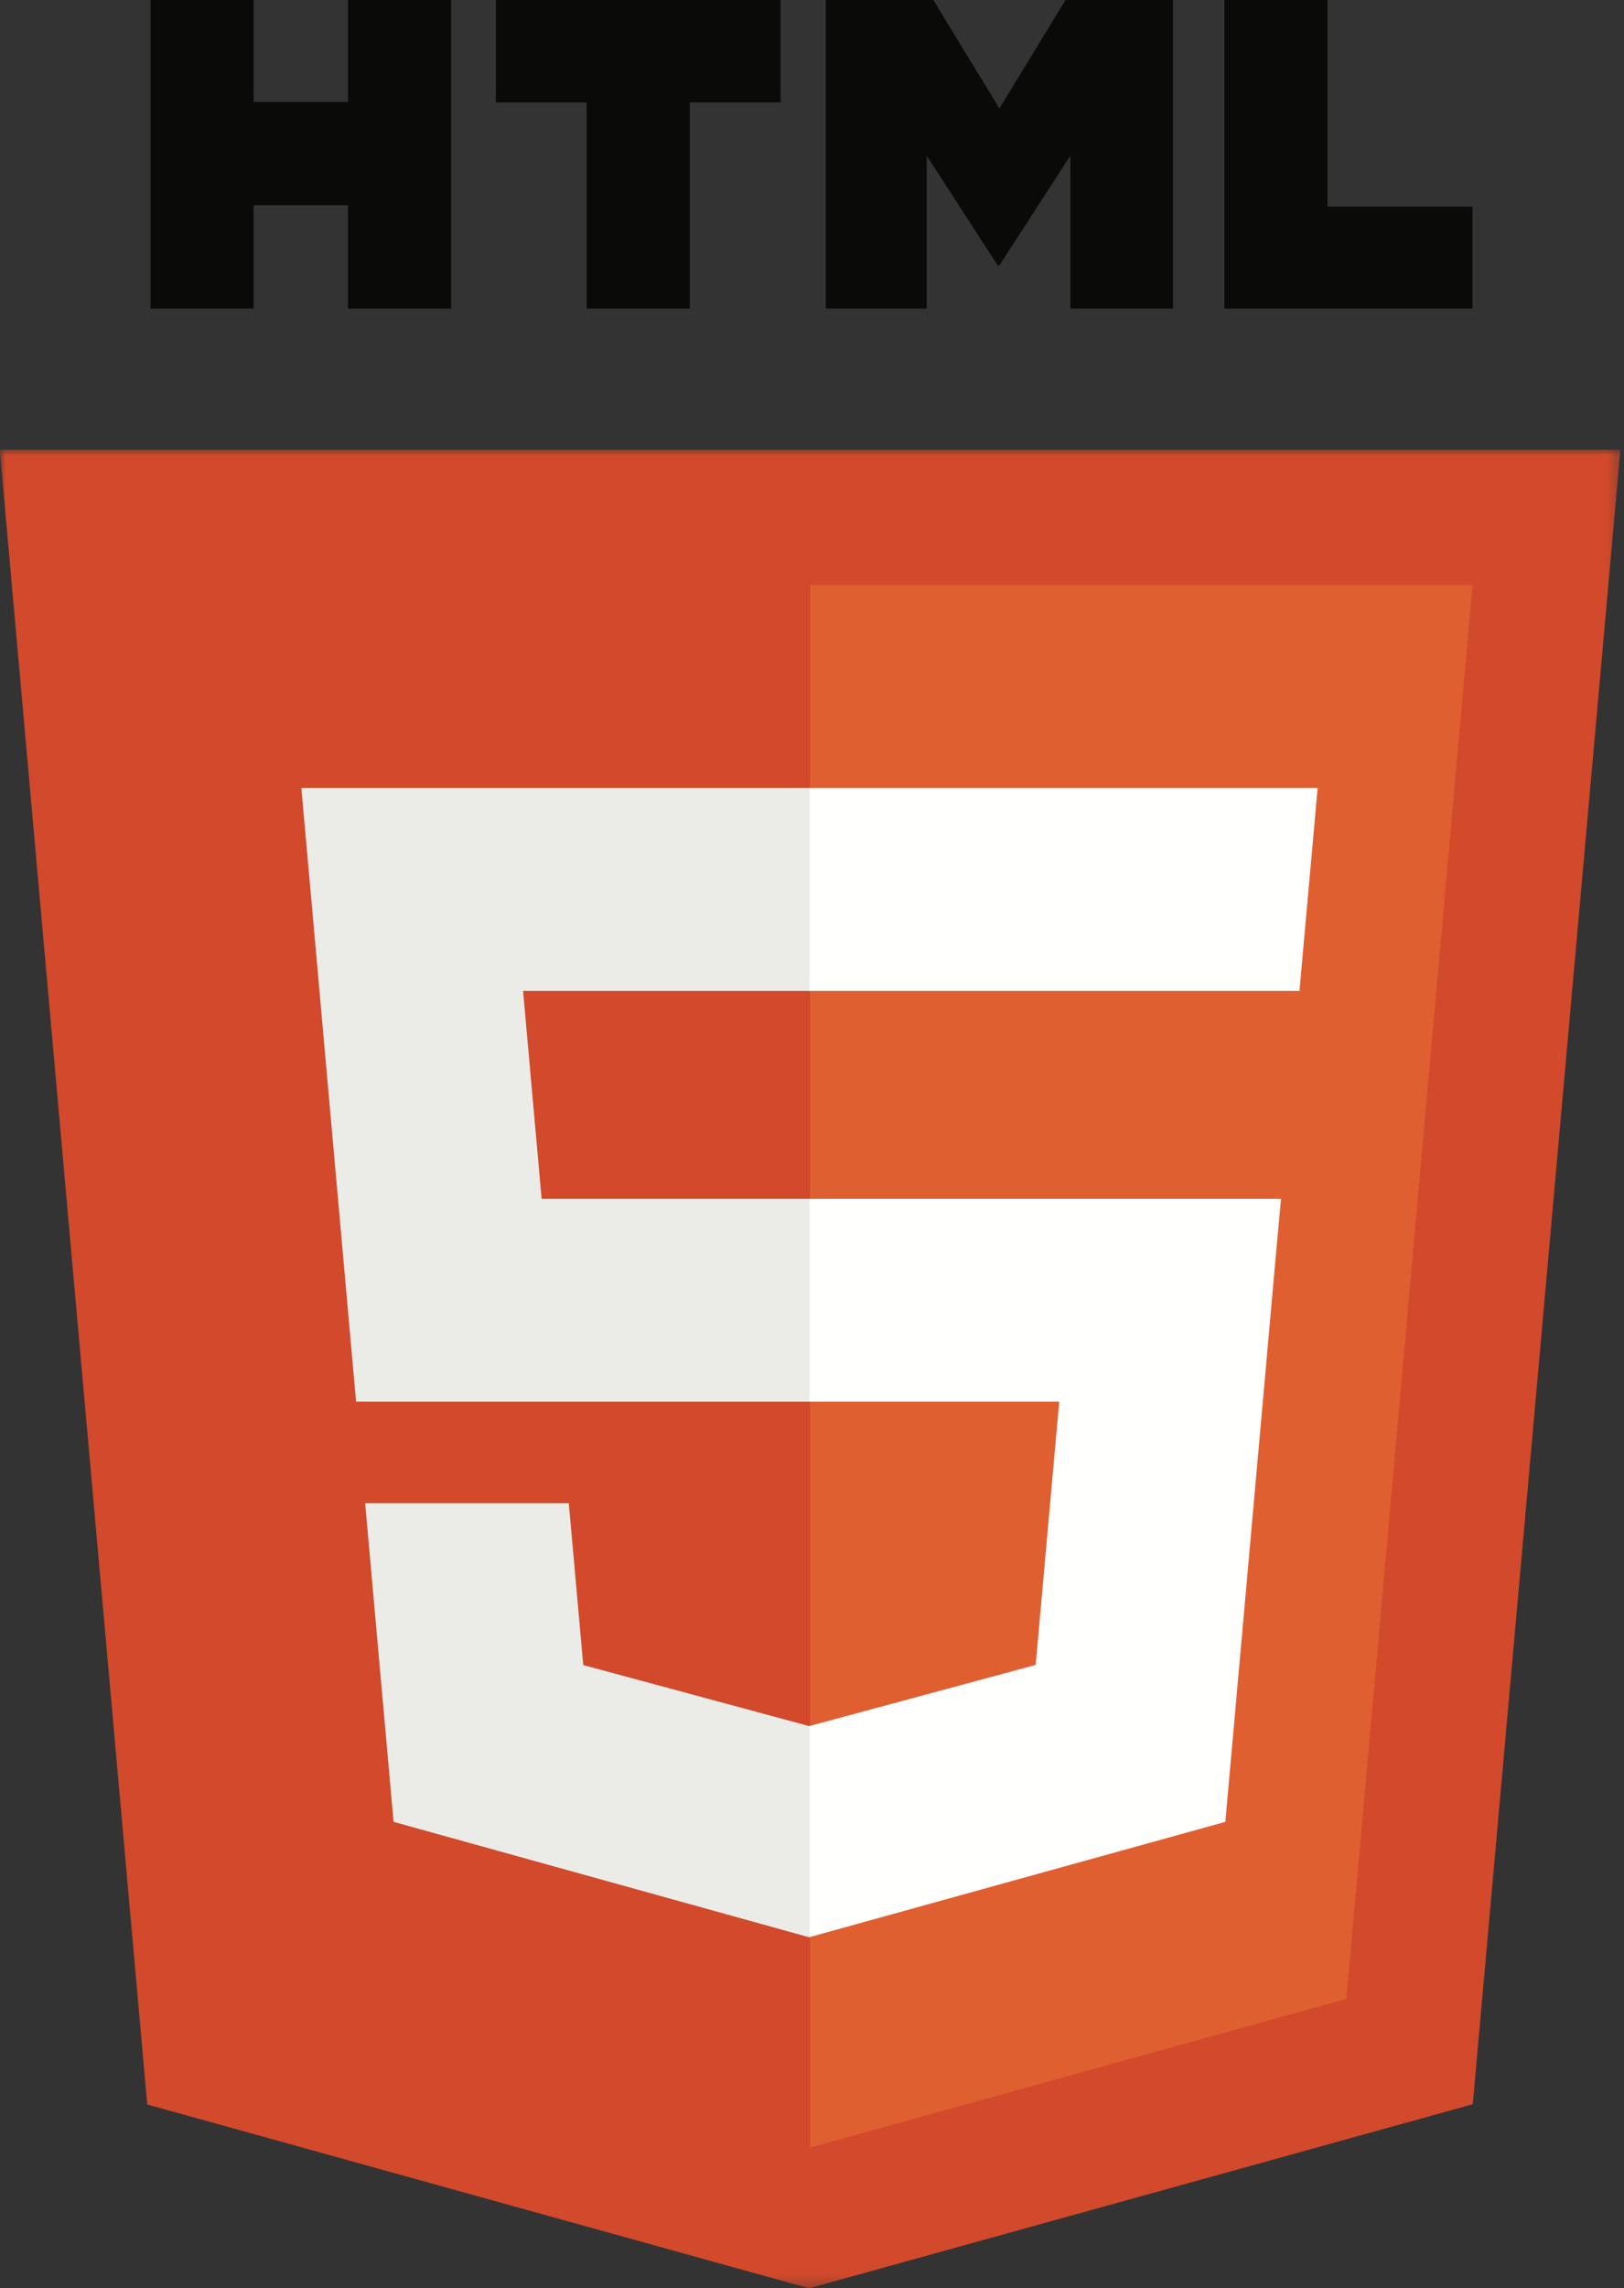 <?xml version="1.0" encoding="UTF-8"?>
<svg width="142px" height="200px" viewBox="0 0 142 200" version="1.1" xmlns="http://www.w3.org/2000/svg" xmlns:xlink="http://www.w3.org/1999/xlink">
    <rect x="0" y="0" width="142" height="200" fill="#333333" stroke="none"/>
    <title>html5</title>
    <defs>
        <polygon id="path-1" points="0 1.85781021e-14 141.687 1.85781021e-14 141.687 160.692 0 160.692"></polygon>
    </defs>
    <g id="Page-1" stroke="none" stroke-width="1" fill="none" fill-rule="evenodd">
        <g id="html5">
            <g id="Group-3" transform="translate(0, 39.308)">
                <mask id="mask-2" fill="white">
                    <use xlink:href="#path-1"></use>
                </mask>
                <g id="Clip-2"></g>
                <polyline id="Fill-1" fill="#D2492B" mask="url(#mask-2)" points="12.876 144.646 -0.02 1.85781021e-14 141.687 1.85781021e-14 128.777 144.623 70.747 160.711 12.876 144.646"></polyline>
            </g>
            <polyline id="Fill-4" fill="#E05F30" points="70.834 187.723 117.725 174.723 128.757 51.135 70.834 51.135 70.834 187.723"></polyline>
            <polyline id="Fill-5" fill="#EBEBE7" points="70.834 104.783 47.359 104.783 45.737 86.616 70.834 86.616 70.834 68.876 26.35 68.876 31.134 122.522 70.834 122.522 70.834 104.783"></polyline>
            <polyline id="Fill-6" fill="#EBEBE7" points="70.834 150.856 70.756 150.877 50.999 145.541 49.735 131.393 31.927 131.393 34.413 159.248 70.752 169.336 70.834 169.313 70.834 150.856"></polyline>
            <polyline id="Fill-7" fill="#0A0B09" points="13.165 0 22.18 0 22.18 8.907 30.427 8.907 30.427 0 39.443 0 39.443 26.973 30.427 26.973 30.427 17.941 22.181 17.941 22.181 26.973 13.165 26.973 13.165 0 13.165 0"></polyline>
            <polyline id="Fill-8" fill="#0A0B09" points="51.298 8.945 43.361 8.945 43.361 0 68.254 0 68.254 8.945 60.314 8.945 60.314 26.973 51.299 26.973 51.299 8.945 51.298 8.945"></polyline>
            <polyline id="Fill-9" fill="#0A0B09" points="72.205 0 81.606 0 87.388 9.477 93.165 0 102.569 0 102.569 26.973 93.591 26.973 93.591 13.604 87.388 23.194 87.233 23.194 81.027 13.604 81.027 26.973 72.205 26.973 72.205 0"></polyline>
            <polyline id="Fill-10" fill="#0A0B09" points="107.056 0 116.074 0 116.074 18.057 128.752 18.057 128.752 26.973 107.056 26.973 107.056 0"></polyline>
            <polyline id="Fill-11" fill="#FFFFFE" points="70.772 104.783 70.772 122.522 92.617 122.522 90.558 145.53 70.772 150.871 70.772 169.327 107.141 159.248 111.576 109.546 112.009 104.783 70.772 104.783"></polyline>
            <polyline id="Fill-12" fill="#FFFFFE" points="70.772 68.876 70.772 86.616 113.623 86.616 113.979 82.629 114.787 73.635 115.212 68.876 70.772 68.876"></polyline>
        </g>
    </g>
</svg>